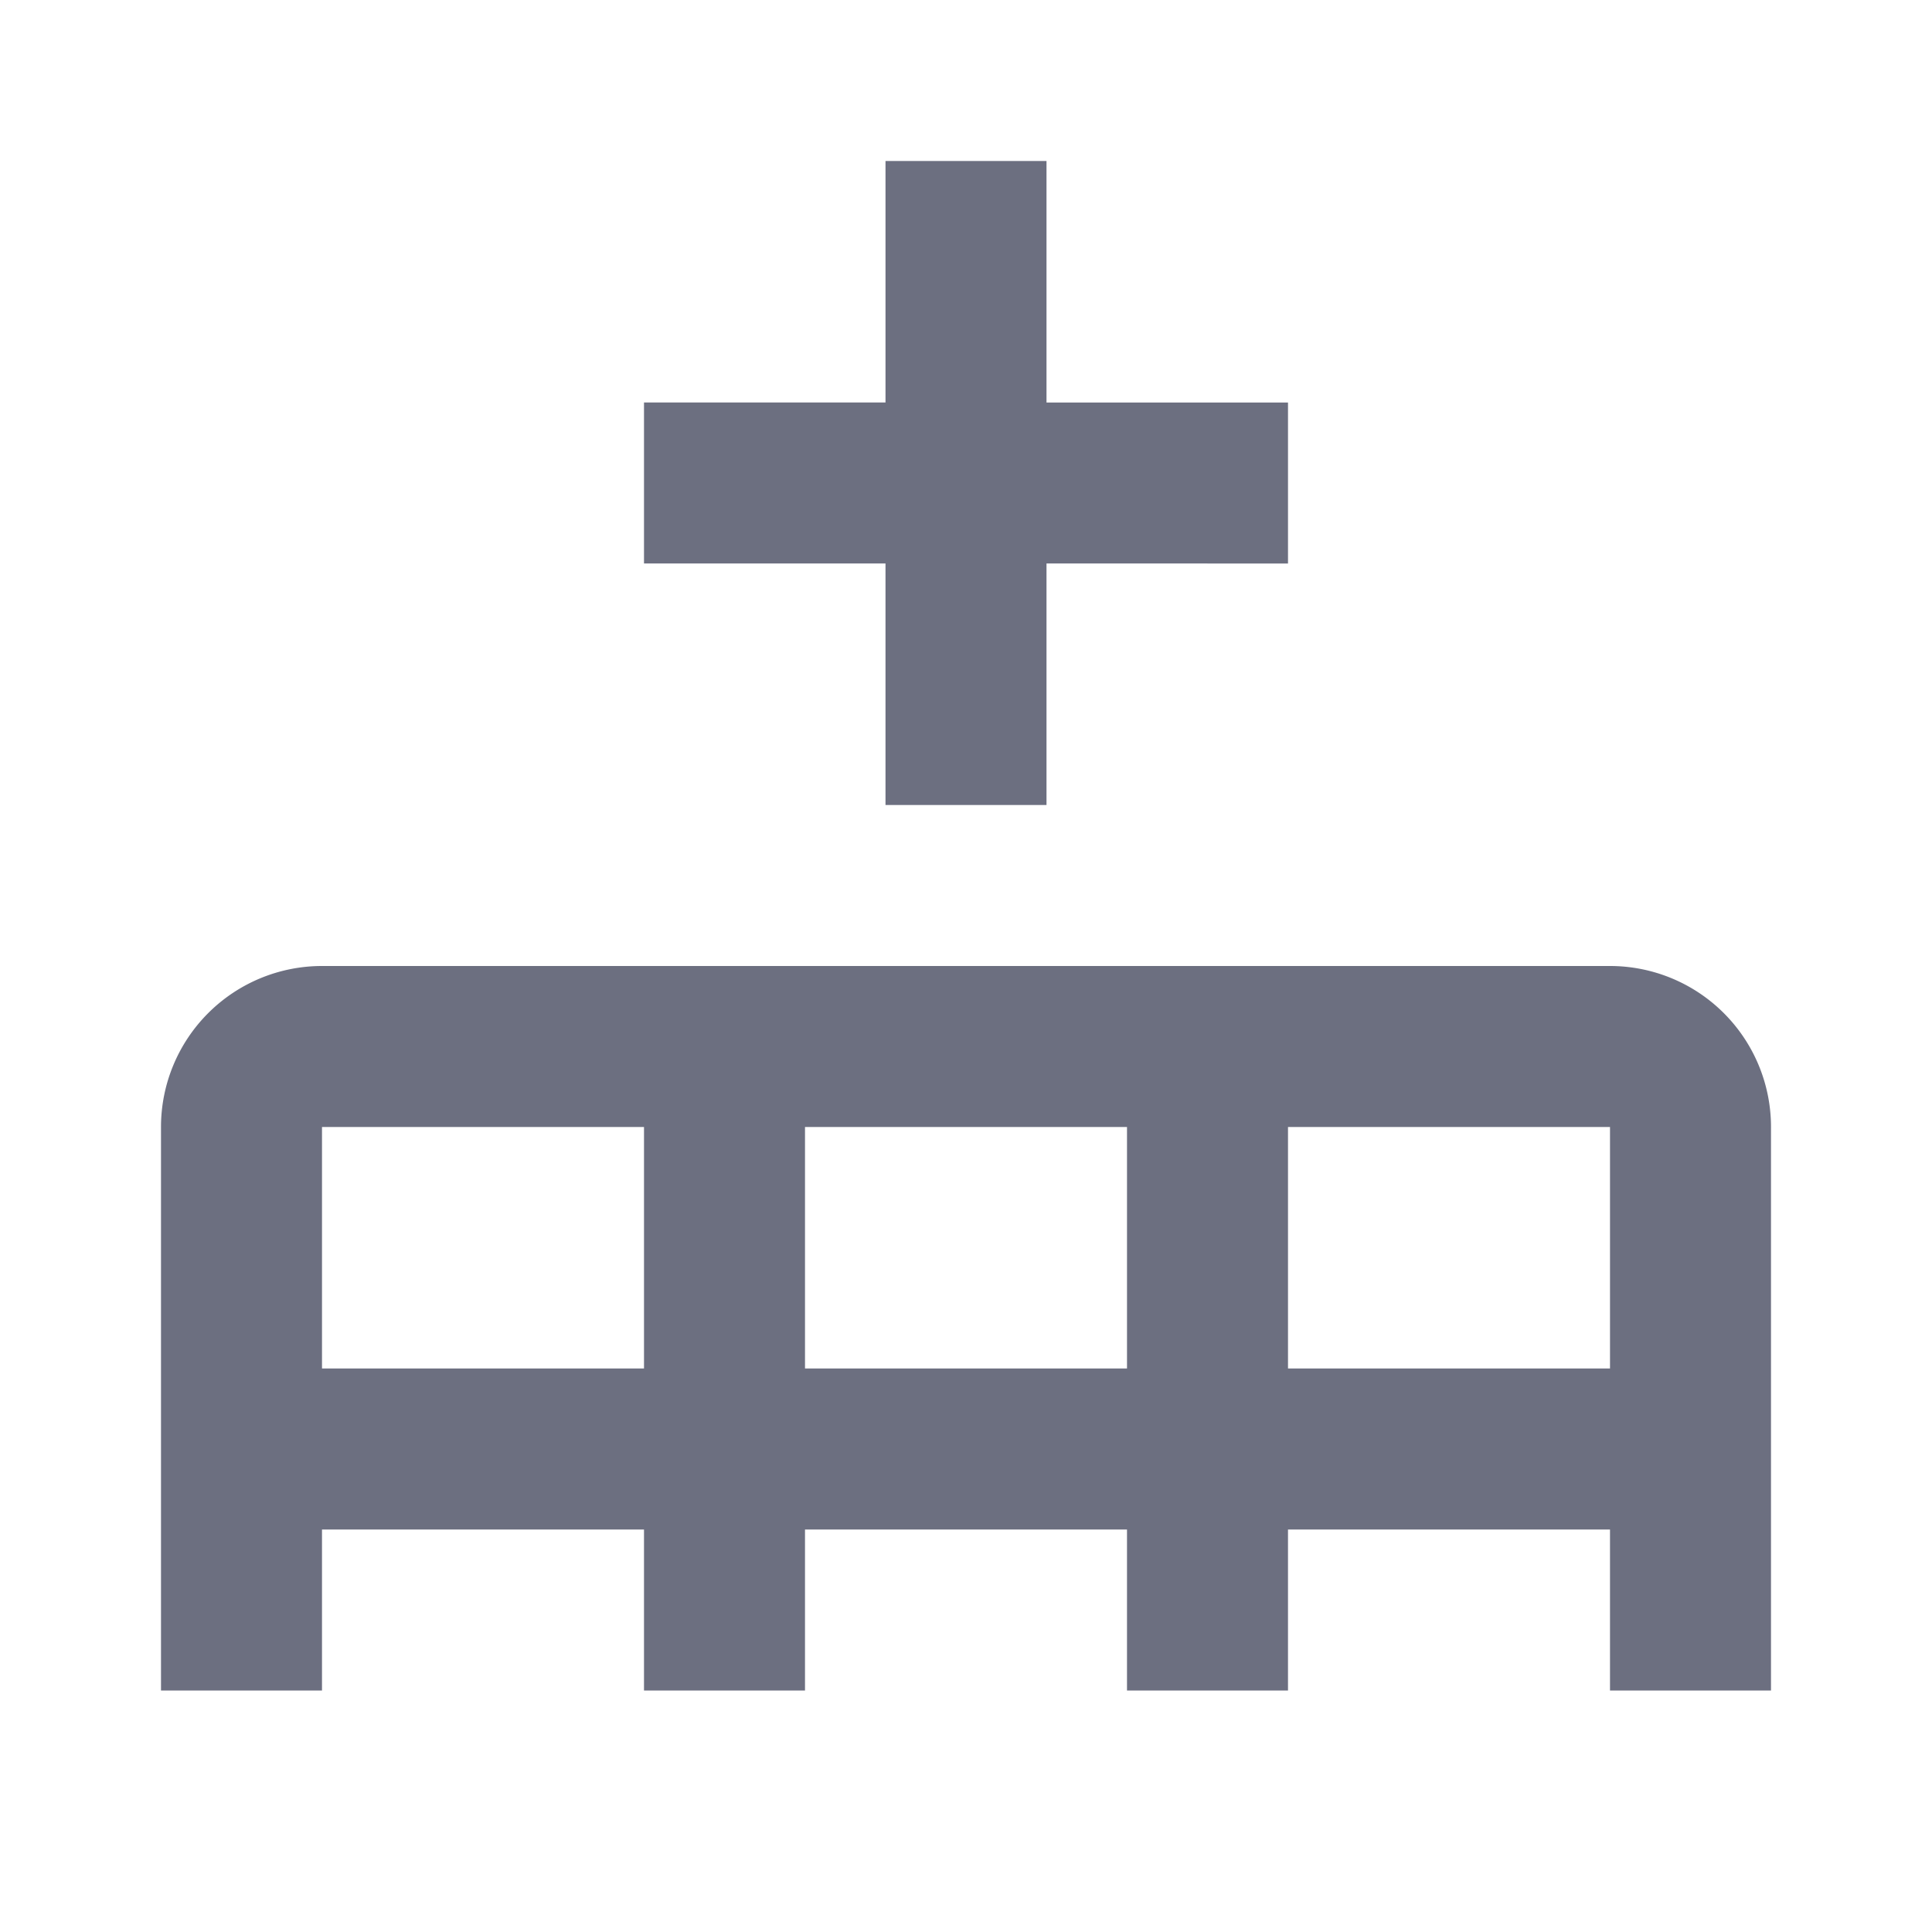 <svg xmlns="http://www.w3.org/2000/svg" width="36" height="36" fill="none" viewBox="0 0 36 36">
  <path fill="#6C6F80" fill-rule="evenodd" d="M33 21a3 3 0 0 0-3-3H6a3 3 0 0 0-3 3v10.5h3v-3h6v3h3v-3h6v3h3v-3h6v3h3V21ZM6 21h6v4.5H6V21Zm9 0h6v4.5h-6V21Zm15 0v4.5h-6V21h6Zm-13.5-6h3v-4.5H24v-3h-4.5V3h-3v4.5H12v3h4.5V15Z" clip-rule="evenodd"/>
</svg>
